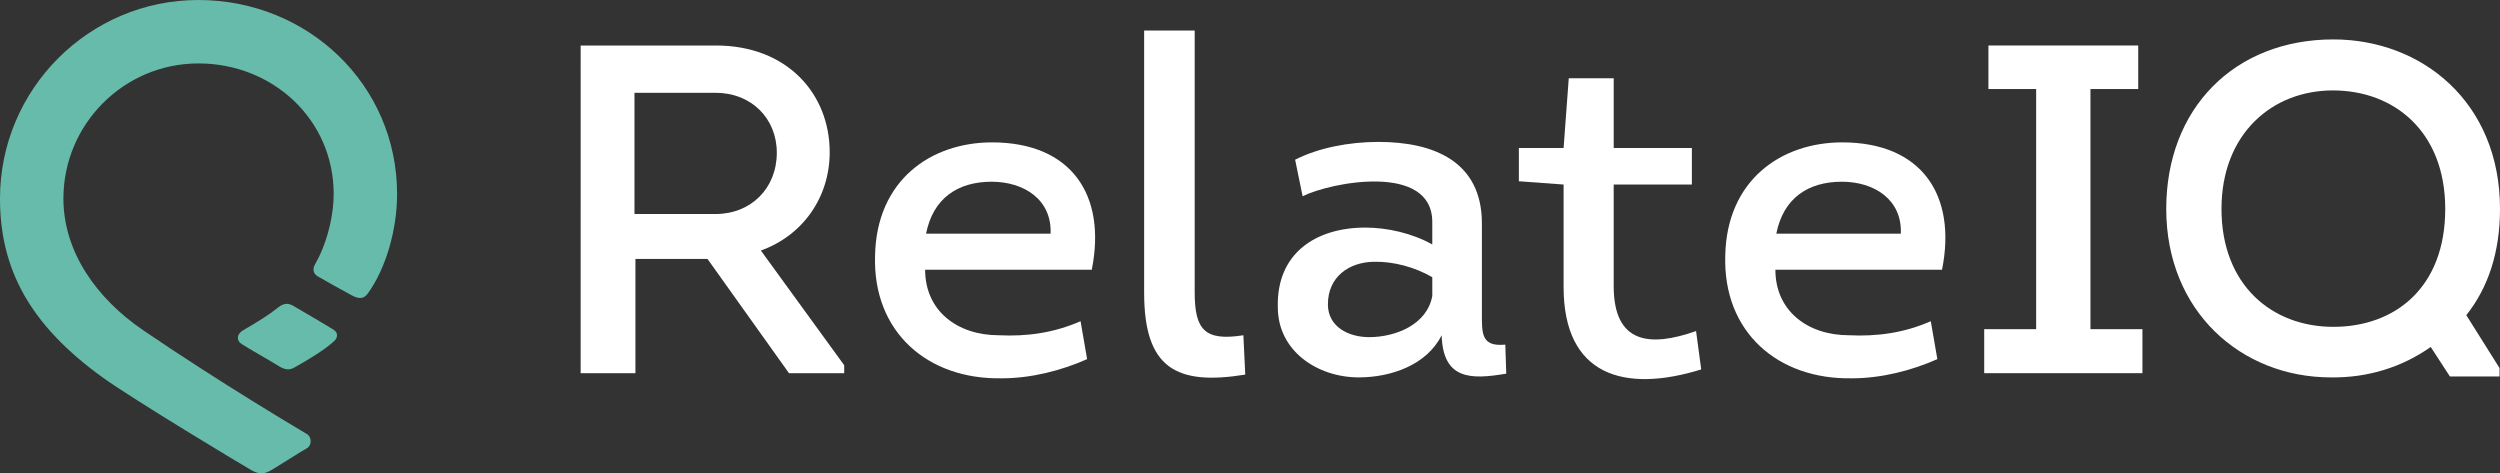 <?xml version="1.0" encoding="utf-8"?>
<!-- Generator: Adobe Illustrator 17.1.0, SVG Export Plug-In . SVG Version: 6.00 Build 0)  -->
<!DOCTYPE svg PUBLIC "-//W3C//DTD SVG 1.1//EN" "http://www.w3.org/Graphics/SVG/1.1/DTD/svg11.dtd">
<svg version="1.1" id="Layer_1" xmlns="http://www.w3.org/2000/svg" xmlns:xlink="http://www.w3.org/1999/xlink" x="0px" y="0px"
	 viewBox="0 0 153.172 29" enable-background="new 0 0 153.172 29" xml:space="preserve">
<rect x="0" y="0" width="153.172" height="29" fill="#333333" stroke="none"/>
<g>
	<g>
		<g>
			<path fill="#FFFFFF" d="M51.723,22.377v0.487H48.34l-4.991-6.998h-4.417v6.998h-3.356V2.788h8.289
				c4.36,0,6.969,2.954,6.969,6.539c0,2.782-1.663,5.105-4.216,6.023L51.723,22.377z M43.836,13.113c2.18,0,3.758-1.577,3.758-3.757
				c0-2.093-1.549-3.671-3.758-3.671h-4.962v7.428H43.836z"/>
			<path fill="#FFFFFF" d="M66.892,16.526h-10.21c0,2.523,1.979,4.014,4.504,4.014c1.72,0.086,3.384-0.143,5.019-0.86l0.401,2.323
				c-1.606,0.717-3.47,1.175-5.22,1.175c-4.56,0.087-7.916-2.839-7.772-7.514c0.086-4.617,3.413-6.941,7.17-6.941
				C65.63,8.725,67.809,11.937,66.892,16.526z M56.739,14.317h7.629c0.086-2.093-1.635-3.183-3.614-3.183
				C58.689,11.134,57.169,12.138,56.739,14.317z"/>
			<path fill="#FFFFFF" d="M73.197,1.87v16.032c0,2.295,0.603,3.012,2.983,2.639l0.115,2.41c-4.245,0.688-6.195-0.402-6.195-5.02
				V1.87H73.197z"/>
			<path fill="#FFFFFF" d="M83.252,23.122c-2.524,0-4.962-1.607-4.962-4.302c-0.086-3.298,2.323-4.876,5.363-4.876
				c1.347,0,2.867,0.344,4.101,1.033V13.6c0-3.642-6.223-2.438-7.944-1.577l-0.459-2.238c1.406-0.717,3.27-1.09,5.106-1.09
				c3.355,0,6.337,1.176,6.337,4.99v5.45c0,1.29-0.058,2.122,1.435,1.979l0.057,1.778c-2.18,0.373-3.872,0.373-3.958-2.352
				C87.41,22.377,85.202,23.122,83.252,23.122z M87.755,16.985c-1.032-0.602-2.351-0.975-3.585-0.947
				c-1.52,0.029-2.811,0.918-2.811,2.61c0,1.377,1.262,2.008,2.524,2.008c1.635,0,3.557-0.774,3.872-2.525V16.985z"/>
			<path fill="#FFFFFF" d="M98.869,9.069h4.79v2.238h-4.79v6.223c0,3.527,2.208,3.756,5.047,2.753l0.316,2.352
				C99.5,24.097,95.8,23.008,95.8,17.586v-6.28l-2.741-0.201V9.069H95.8l0.316-4.273h2.754V9.069z"/>
			<path fill="#FFFFFF" d="M118.986,16.526h-10.21c0,2.523,1.979,4.014,4.502,4.014c1.722,0.086,3.385-0.143,5.019-0.86l0.402,2.323
				c-1.607,0.717-3.471,1.175-5.221,1.175c-4.56,0.087-7.915-2.839-7.773-7.514c0.086-4.617,3.413-6.941,7.17-6.941
				C117.724,8.725,119.904,11.937,118.986,16.526z M108.833,14.317h7.629c0.086-2.093-1.634-3.183-3.613-3.183
				C110.782,11.134,109.263,12.138,108.833,14.317z"/>
			<path fill="#FFFFFF" d="M131.264,20.168v2.696h-9.694v-2.696h3.183V5.455h-2.925V2.788h9.178v2.667h-2.926v14.713H131.264z"/>
			<path fill="#FFFFFF" d="M153.144,23.065h-3.041l-1.176-1.807c-1.749,1.234-3.843,1.894-6.109,1.865
				c-5.506,0-10.095-4.045-10.095-10.325c0-6.167,4.187-10.383,10.239-10.383c5.421,0,10.21,3.843,10.21,10.383
				c0,2.639-0.717,4.818-2.065,6.511l2.036,3.241V23.065z M142.962,20.025c3.757,0,6.855-2.381,6.855-7.228
				c0-4.704-3.098-7.257-6.884-7.257c-3.728,0-6.825,2.668-6.825,7.257C136.108,17.472,139.205,20.025,142.962,20.025z"/>
		</g>
	</g>
	<g>
		<g>
			<path fill="#67BBAA" d="M16.635,28.798c0.394-0.231,1.868-1.171,2.174-1.34c0.305-0.169,0.295-0.684,0.006-0.857
				c-0.289-0.175-5.233-3.087-10.058-6.378c-2.872-1.959-4.872-4.823-4.872-8.058c0-4.56,3.71-8.279,8.27-8.279
				c4.56,0,8.289,3.44,8.289,8.001c0,1.23-0.34,2.652-0.84,3.725c-0.098,0.208-0.204,0.396-0.316,0.61
				c-0.142,0.273-0.099,0.543,0.179,0.709c0.278,0.165,1.541,0.876,2.098,1.171c0.471,0.249,0.74,0.199,0.979-0.133
				c1.102-1.529,1.785-3.9,1.785-6.082C24.328,5.183,18.857,0,12.155,0C5.453,0,0,5.462,0,12.164c0,4.332,1.836,7.739,6.258,10.94
				c1.857,1.345,8.754,5.488,9.159,5.711C15.877,29.068,16.186,29.061,16.635,28.798z"/>
			<path fill="#67BBAA" d="M20.44,20.203c-0.322-0.207-2.164-1.285-2.453-1.454c-0.287-0.168-0.566-0.217-0.958,0.098
				c-0.587,0.473-1.202,0.84-2.153,1.402c-0.369,0.218-0.412,0.604-0.075,0.826c0.447,0.295,1.858,1.086,2.217,1.318
				c0.417,0.268,0.7,0.302,1.007,0.131c0.655-0.365,1.848-1.059,2.47-1.646C20.656,20.727,20.762,20.408,20.44,20.203z"/>
		</g>
	</g>
</g>
</svg>

